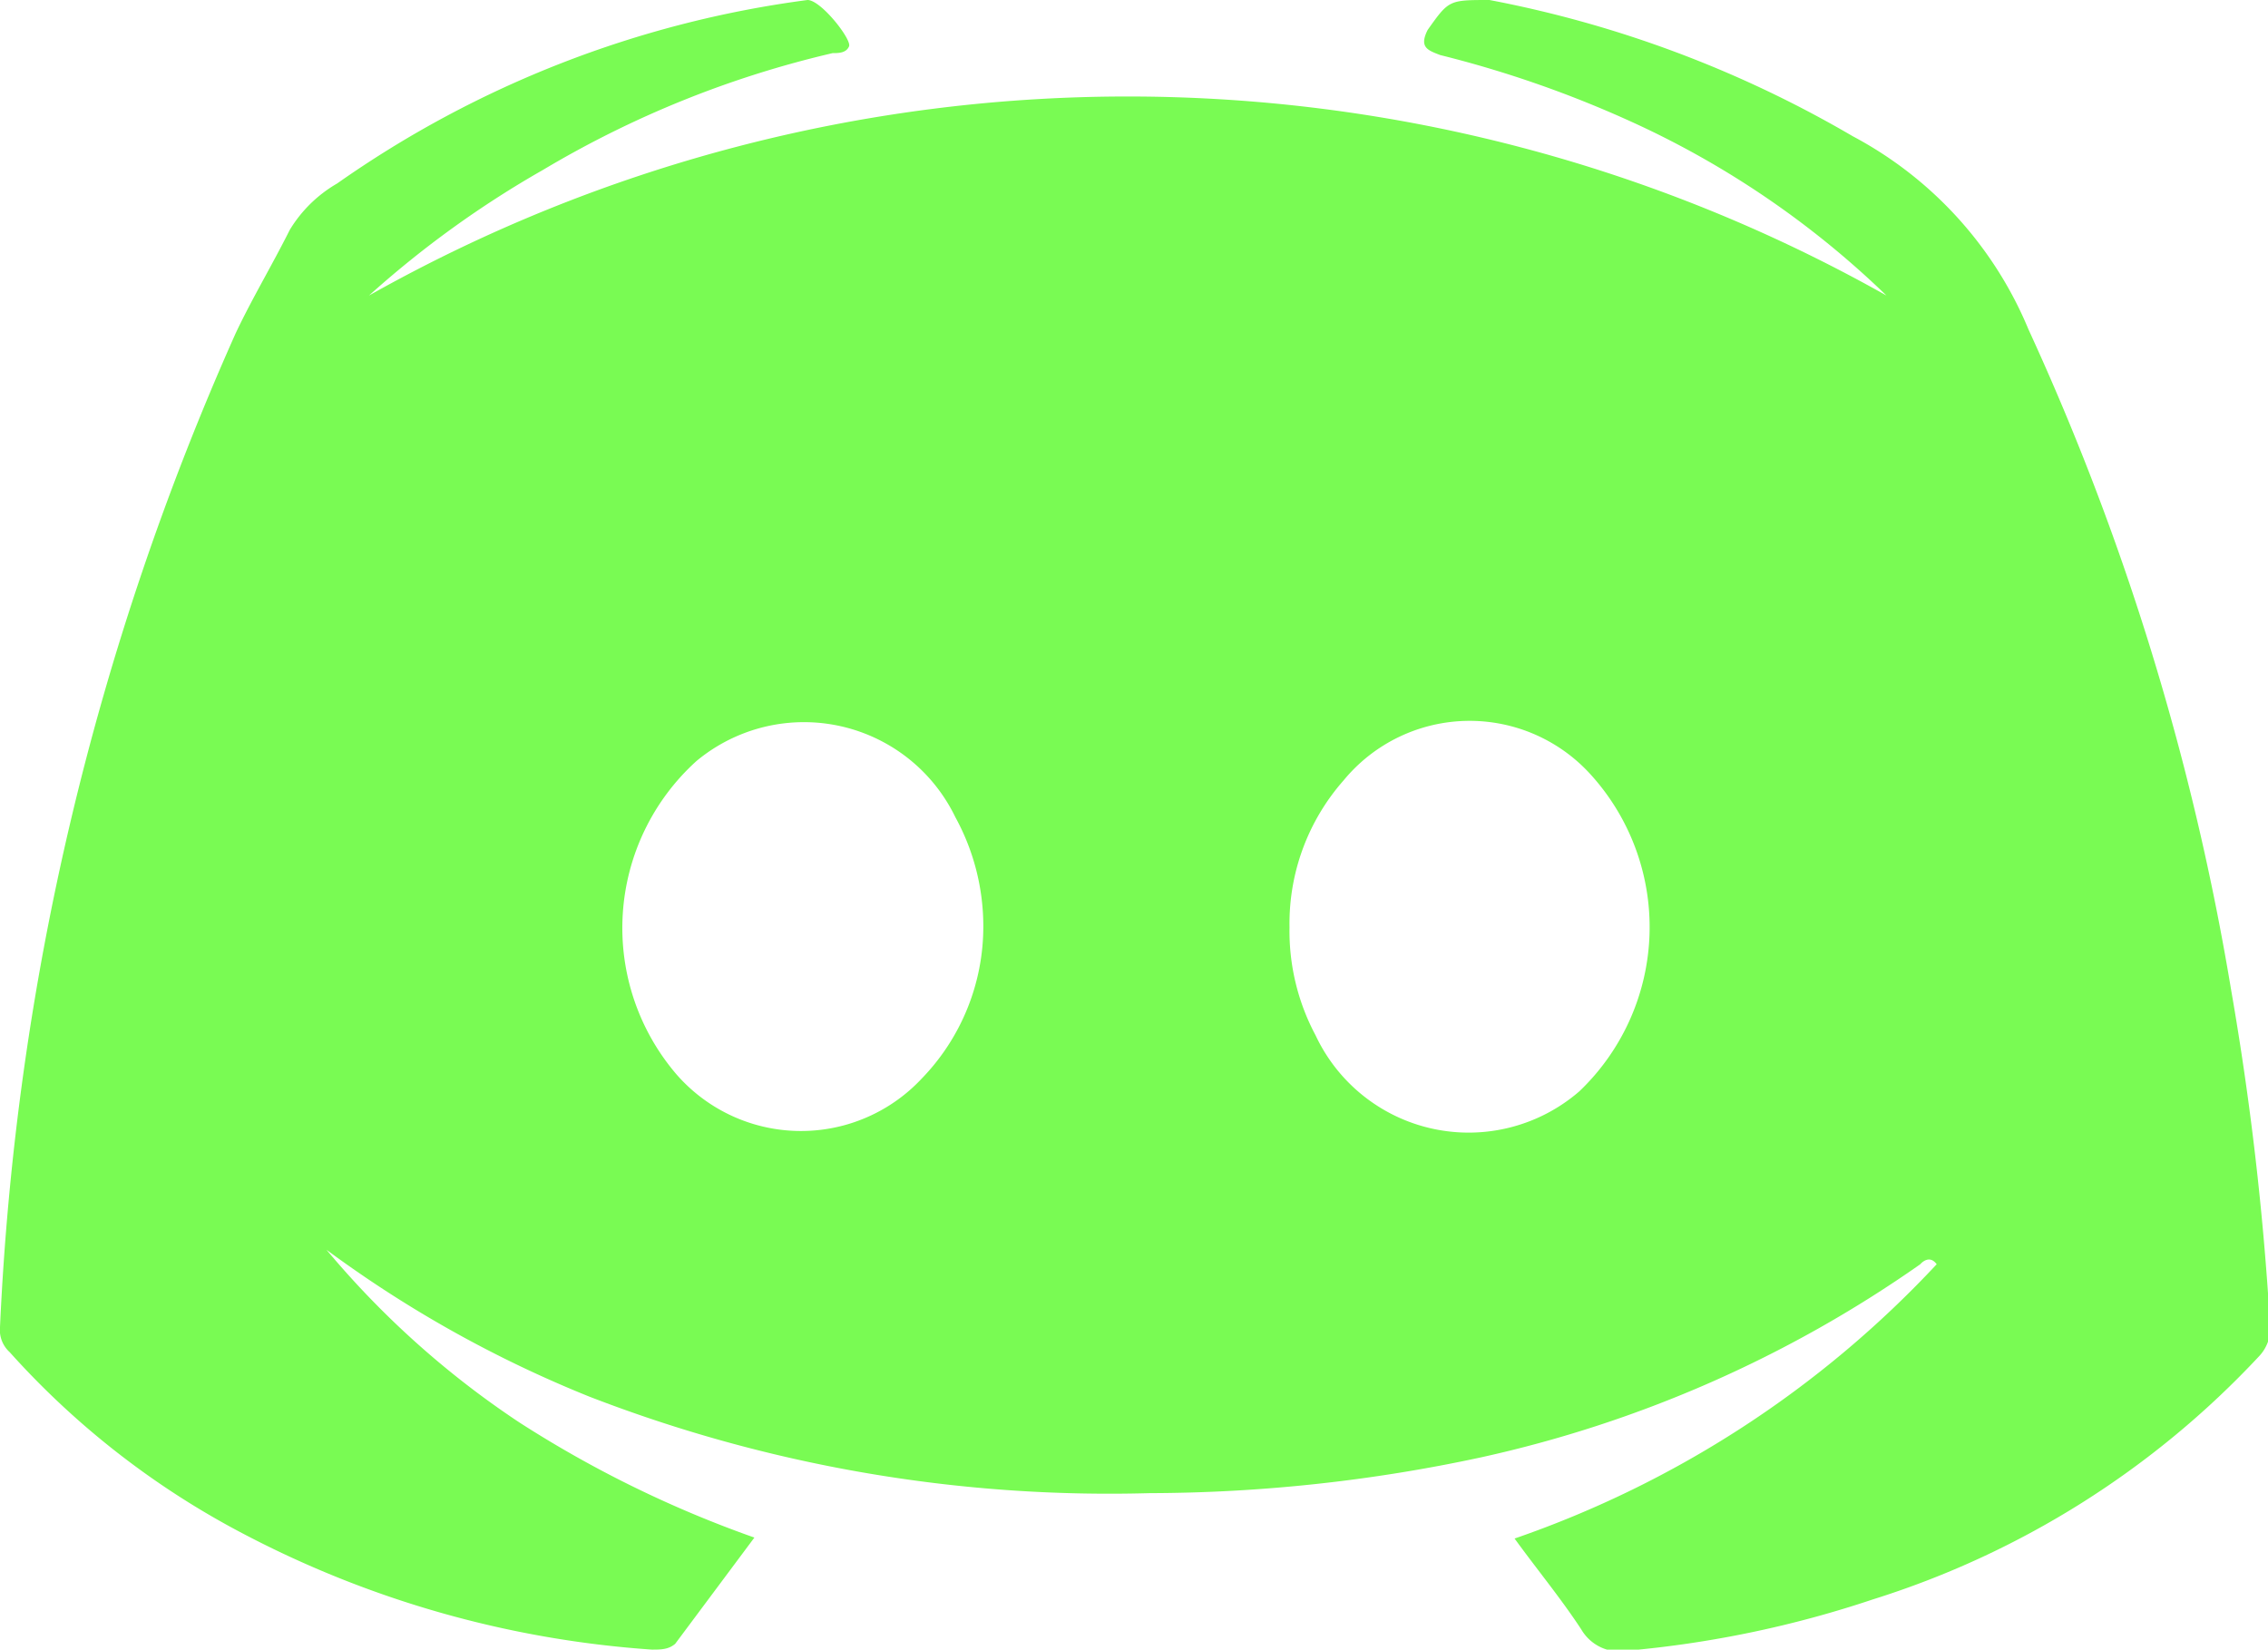 <svg xmlns="http://www.w3.org/2000/svg" viewBox="0 0 23.48 17.08"><defs><style>.cls-1{fill:#79fb53;}</style></defs><g id="Layer_2" data-name="Layer 2"><g id="Layer_1-2" data-name="Layer 1"><path class="cls-1" d="M21,3.41a4,4,0,0,0-1.82-2A11.82,11.82,0,0,0,15.42,0C15,0,15,0,14.78.31c-.09.18,0,.21.13.26a11.43,11.43,0,0,1,2,.7,9.38,9.38,0,0,1,2.62,1.79,16,16,0,0,0-15.71,0A10.36,10.36,0,0,1,5.62,1.76a10.5,10.5,0,0,1,3-1.21c.06,0,.14,0,.17-.07S8.5,0,8.36,0a10.94,10.94,0,0,0-4.87,1.9A1.38,1.38,0,0,0,3,2.38c-.18.36-.39.71-.56,1.07A28.38,28.38,0,0,0,0,13.74.31.31,0,0,0,.1,14a8.61,8.61,0,0,0,2.38,1.86,10.66,10.66,0,0,0,4.27,1.22c.09,0,.17,0,.24-.06l.82-1.1a11.66,11.66,0,0,1-2.43-1.19,9.28,9.28,0,0,1-2-1.79A12.3,12.3,0,0,0,6.1,14.46a14.91,14.91,0,0,0,5.8,1,16.45,16.45,0,0,0,3.43-.37,12.64,12.64,0,0,0,4.55-2s.09-.11.17,0a10.79,10.79,0,0,1-4.37,2.84c.24.33.48.62.69.94a.46.46,0,0,0,.49.22,11.07,11.07,0,0,0,2.53-.53,9.25,9.25,0,0,0,4-2.52.42.42,0,0,0,.11-.34,30.71,30.71,0,0,0-.4-3.44A26.94,26.94,0,0,0,21,3.41ZM9.54,11.17A1.71,1.71,0,0,1,7,11.12a2.33,2.33,0,0,1,.21-3.24,1.74,1.74,0,0,1,2.68.58,2.35,2.35,0,0,1,.29,1.13A2.26,2.26,0,0,1,9.54,11.17Zm6.81.13a1.75,1.75,0,0,1-2.73-.58,2.29,2.29,0,0,1-.27-1.12,2.24,2.24,0,0,1,.56-1.52A1.69,1.69,0,0,1,16.45,8,2.35,2.35,0,0,1,16.35,11.3Z"/></g></g></svg>